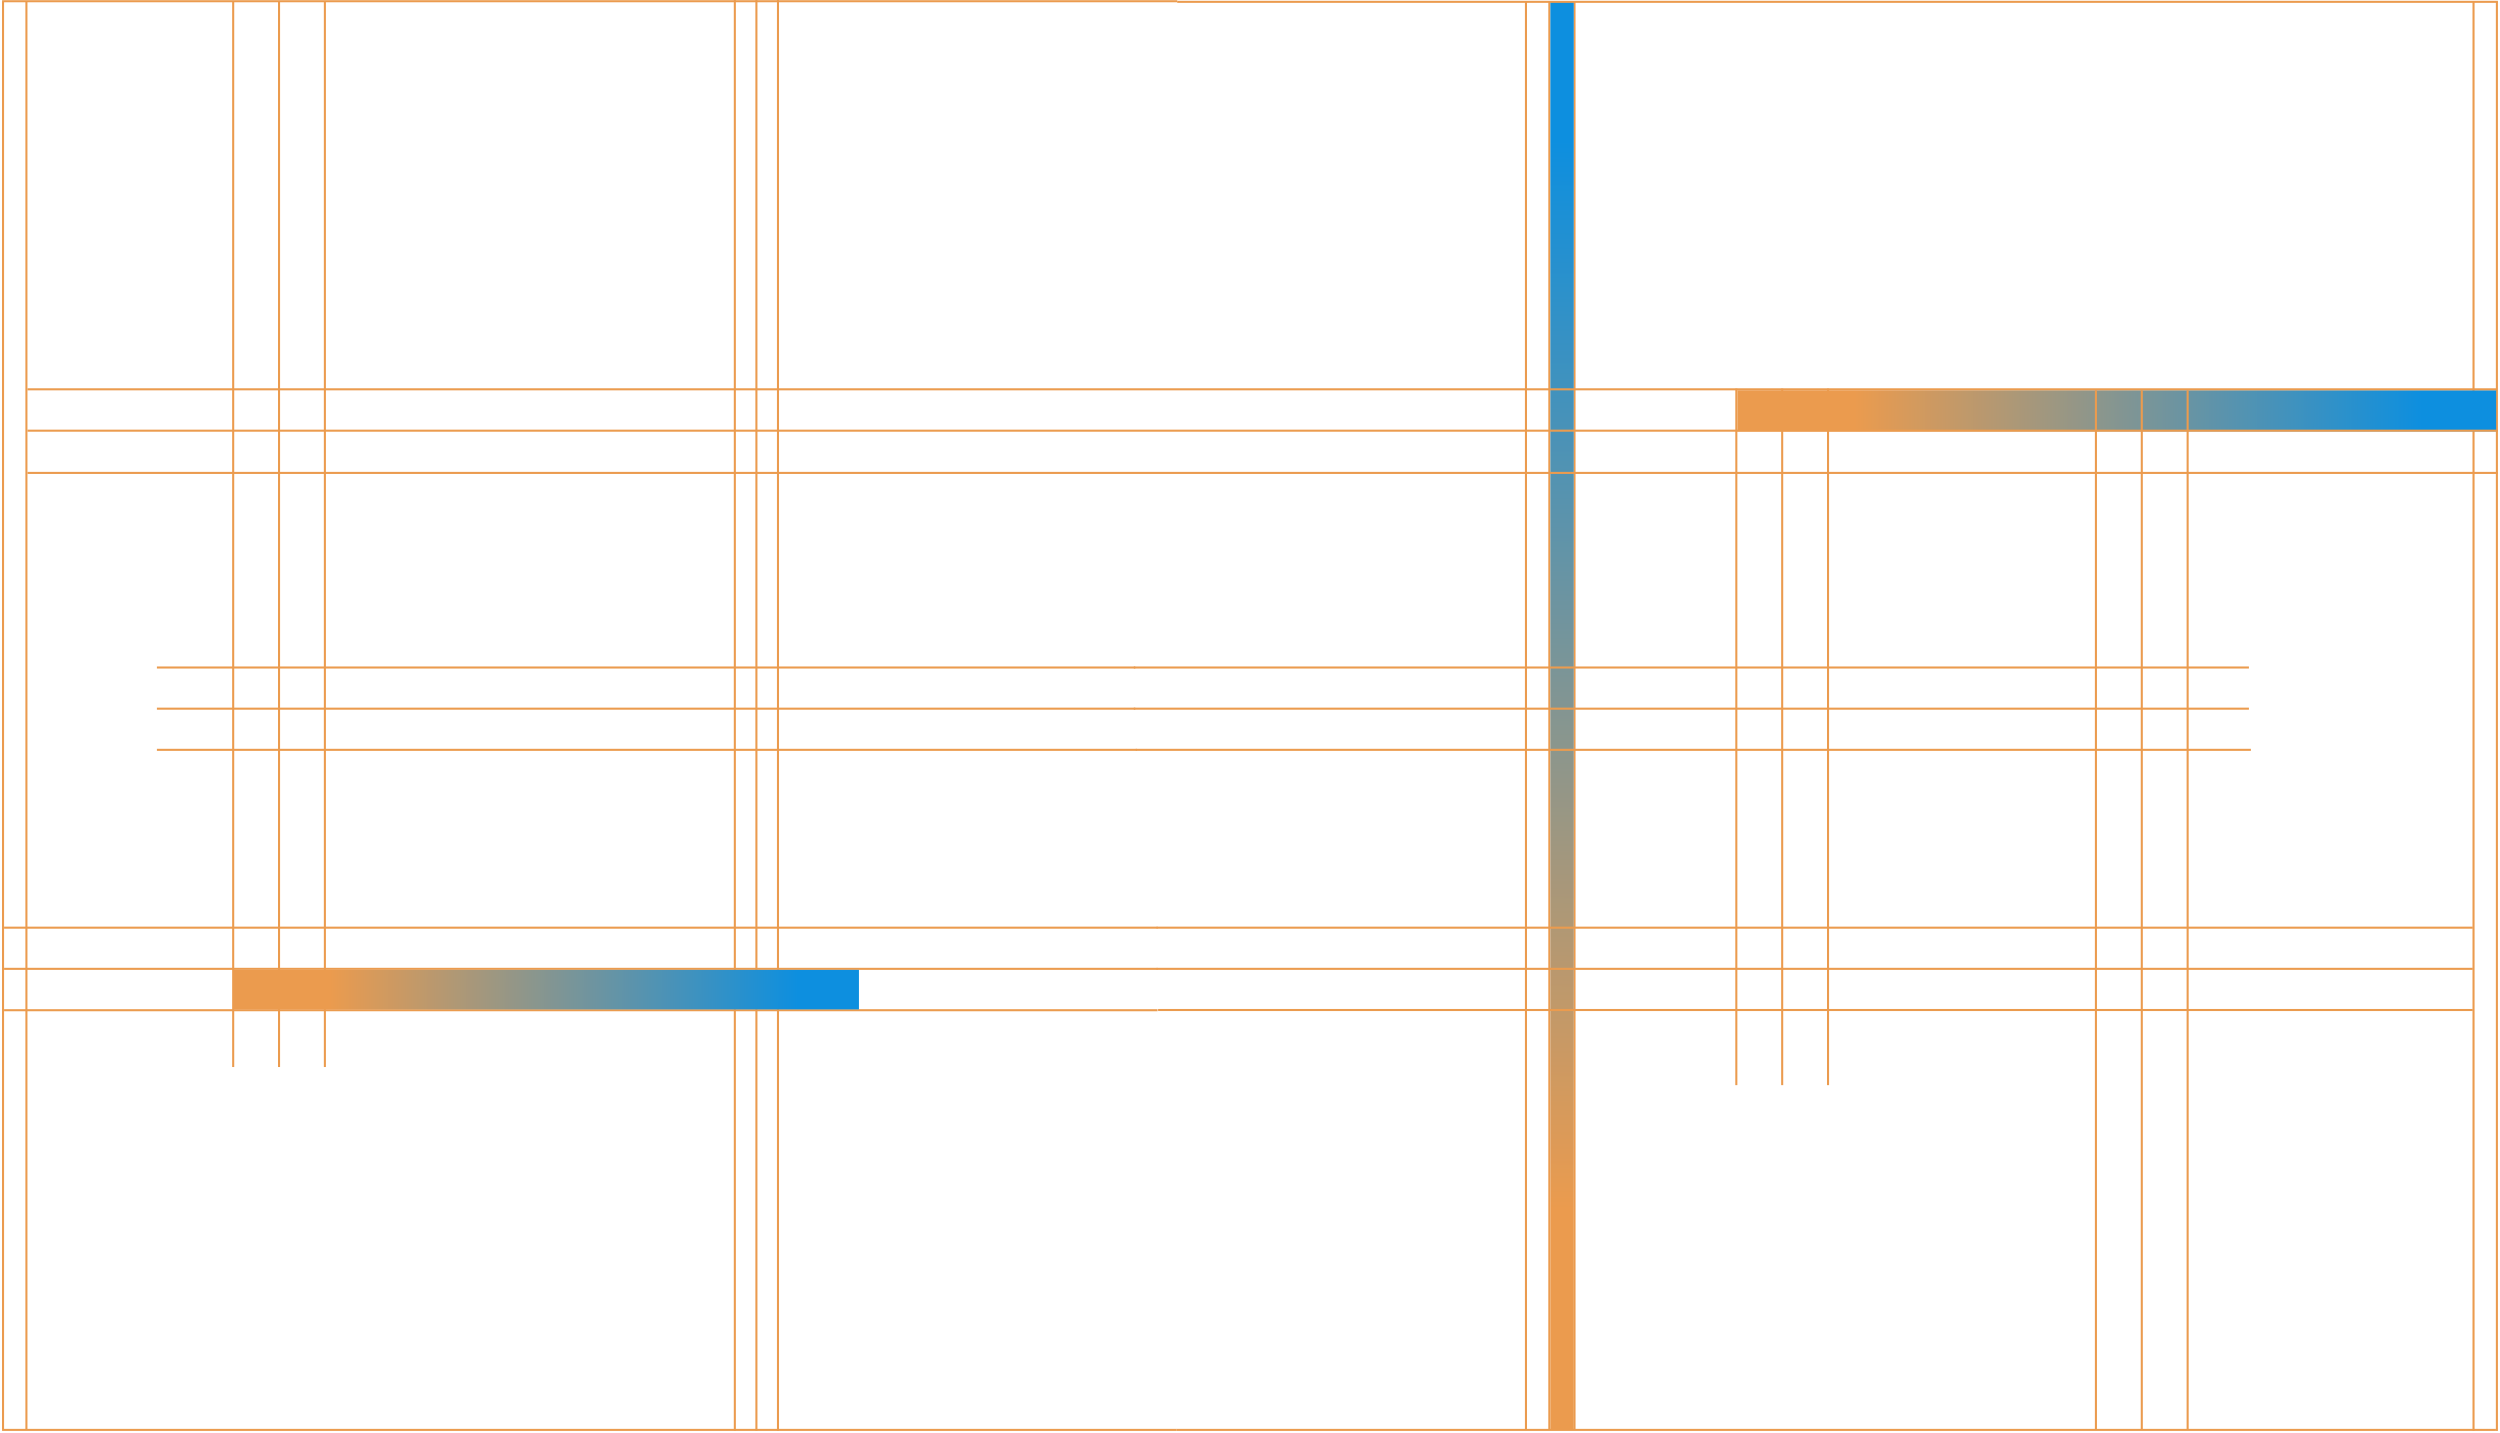 <svg width="1209" height="693" viewBox="0 0 1209 693" fill="none" xmlns="http://www.w3.org/2000/svg">
<line x1="1.47" y1="691.205" x2="1.47" y2="0.798" stroke="#EB9B4E"/>
<line x1="12.773" y1="691.205" x2="12.773" y2="0.798" stroke="#EB9B4E"/>
<line x1="1207.5" y1="692" x2="1207.5" y2="0.797" stroke="#EB9B4E"/>
<line x1="1196.2" y1="692" x2="1196.2" y2="0.797" stroke="#EB9B4E"/>
<line x1="365.8" y1="692" x2="365.8" y2="6.10352e-05" stroke="#EB9B4E"/>
<line x1="376.233" y1="692" x2="376.233" y2="6.10352e-05" stroke="#EB9B4E"/>
<line x1="355.365" y1="692" x2="355.365" y2="6.10352e-05" stroke="#EB9B4E"/>
<line x1="749.259" y1="691.204" x2="749.259" y2="0.797" stroke="#EB9B4E"/>
<line x1="761.433" y1="691.204" x2="761.433" y2="0.797" stroke="#EB9B4E"/>
<line x1="737.955" y1="691.204" x2="737.955" y2="0.797" stroke="#EB9B4E"/>
<rect x="749.76" y="691.203" width="690.407" height="11.304" transform="rotate(-90 749.76 691.203)" fill="url(#paint0_linear_88_186)"/>
<line x1="75.879" y1="342.713" x2="549.033" y2="342.713" stroke="#EB9B4E"/>
<line x1="75.879" y1="362.621" x2="549.769" y2="362.621" stroke="#EB9B4E"/>
<line x1="75.879" y1="322.805" x2="549.033" y2="322.805" stroke="#EB9B4E"/>
<line x1="548.309" y1="342.713" x2="1087.58" y2="342.713" stroke="#EB9B4E"/>
<line x1="549.255" y1="362.621" x2="1088.53" y2="362.621" stroke="#EB9B4E"/>
<line x1="548.309" y1="322.805" x2="1087.58" y2="322.805" stroke="#EB9B4E"/>
<line x1="1.969" y1="468.532" x2="559.79" y2="468.532" stroke="#EB9B4E"/>
<path d="M1.969 488.542H559.79" stroke="#EB9B4E"/>
<line x1="1.969" y1="448.624" x2="559.79" y2="448.624" stroke="#EB9B4E"/>
<line x1="559.334" y1="468.532" x2="1195.83" y2="468.532" stroke="#EB9B4E"/>
<line x1="560.052" y1="488.44" x2="1195.82" y2="488.44" stroke="#EB9B4E"/>
<line x1="559.334" y1="448.624" x2="1195.83" y2="448.624" stroke="#EB9B4E"/>
<rect x="112.903" y="469.032" width="302.481" height="19.112" fill="url(#paint1_linear_88_186)"/>
<rect x="840.189" y="188.727" width="366.939" height="19.908" fill="url(#paint2_linear_88_186)"/>
<line x1="13.271" y1="208.278" x2="1208" y2="208.278" stroke="#EB9B4E"/>
<line x1="13.271" y1="228.703" x2="1208" y2="228.703" stroke="#EB9B4E"/>
<line x1="13.271" y1="188.27" x2="1207.13" y2="188.27" stroke="#EB9B4E"/>
<line x1="1035.77" y1="691.241" x2="1035.77" y2="188.728" stroke="#EB9B4E"/>
<line x1="1057.94" y1="691.241" x2="1057.94" y2="188.728" stroke="#EB9B4E"/>
<line x1="1013.59" y1="691.241" x2="1013.59" y2="188.728" stroke="#EB9B4E"/>
<line x1="134.943" y1="516.015" x2="134.943" y2="0.797" stroke="#EB9B4E"/>
<line x1="157.114" y1="516.015" x2="157.114" y2="0.797" stroke="#EB9B4E"/>
<line x1="112.769" y1="516.015" x2="112.769" y2="0.797" stroke="#EB9B4E"/>
<line x1="861.864" y1="524.774" x2="861.864" y2="187.932" stroke="#EB9B4E"/>
<line x1="884.035" y1="524.774" x2="884.035" y2="187.932" stroke="#EB9B4E"/>
<line x1="839.689" y1="524.774" x2="839.689" y2="187.932" stroke="#EB9B4E"/>
<line y1="-0.5" x2="567.86" y2="-0.5" transform="matrix(1 2.89523e-06 -0 -1 1 691.005)" stroke="#EB9B4E"/>
<line y1="-0.5" x2="638.2" y2="-0.5" transform="matrix(1 2.98398e-06 -0 -1 568.83 690.998)" stroke="#EB9B4E"/>
<line y1="-0.5" x2="568.317" y2="-0.5" transform="matrix(1 0 -0.002 -1 1 0.084)" stroke="#EB9B4E"/>
<line y1="-0.5" x2="638.714" y2="-0.5" transform="matrix(1 0 -0.002 -1 569.286 0.394)" stroke="#EB9B4E"/>
<defs>
<linearGradient id="paint0_linear_88_186" x1="856.143" y1="701.942" x2="1372.74" y2="710.28" gradientUnits="userSpaceOnUse">
<stop stop-color="#EB9B4E"/>
<stop offset="1" stop-color="#0D8FDF"/>
</linearGradient>
<linearGradient id="paint1_linear_88_186" x1="159.512" y1="487.188" x2="385.897" y2="488.135" gradientUnits="userSpaceOnUse">
<stop stop-color="#EB9B4E"/>
<stop offset="1" stop-color="#0D8FDF"/>
</linearGradient>
<linearGradient id="paint2_linear_88_186" x1="896.73" y1="207.64" x2="1171.36" y2="208.977" gradientUnits="userSpaceOnUse">
<stop stop-color="#EB9B4E"/>
<stop offset="1" stop-color="#0D8FDF"/>
</linearGradient>
</defs>
</svg>
